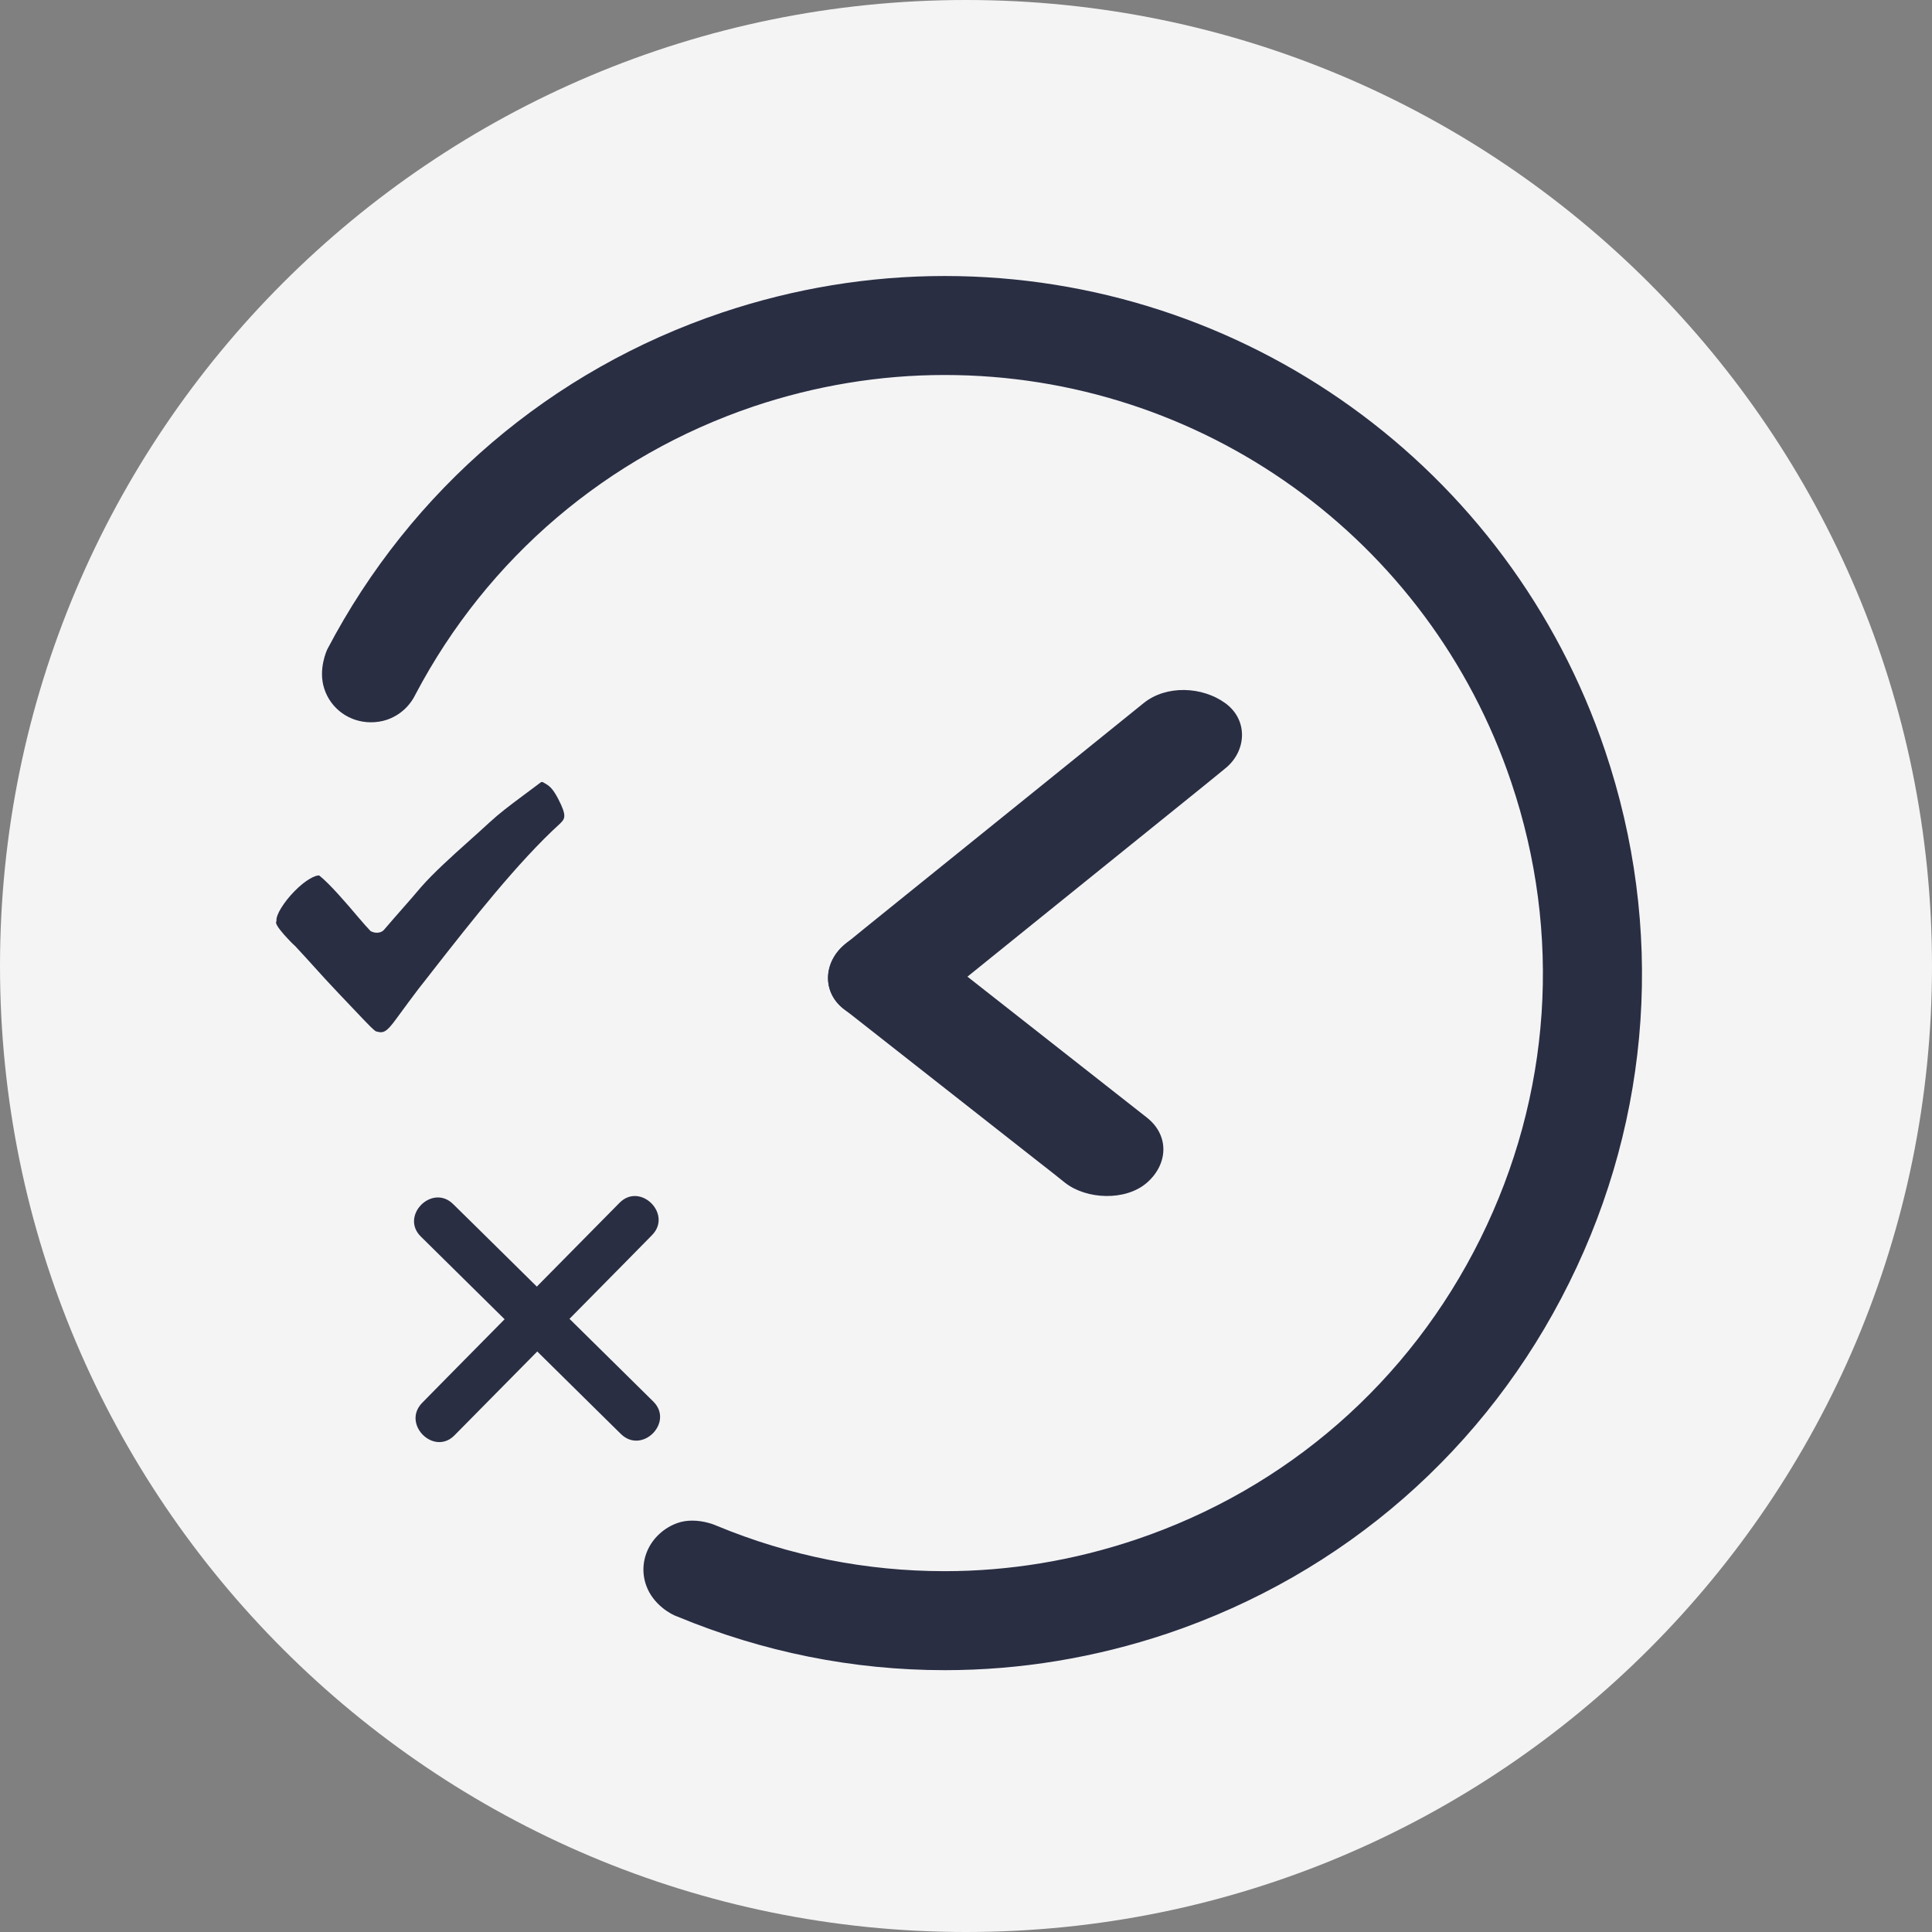 <svg width="42" height="42" viewBox="0 0 42 42" fill="none" xmlns="http://www.w3.org/2000/svg">
<rect x="0" y="0" width="42" height="42" fill="#808080" stroke="none"/>
<path d="M21 42C32.598 42 42 32.598 42 21C42 9.402 32.598 0 21 0C9.402 0 0 9.402 0 21C0 32.598 9.402 42 21 42Z" fill="#F4F4F5"/>
<path d="M34.893 16.32C32.812 10.15 27.044 6 20.535 6C18.893 6 17.264 6.269 15.693 6.796C11.986 8.044 8.939 10.639 7.118 14.11C7.11 14.126 6.911 14.545 7.048 14.968C7.189 15.408 7.595 15.702 8.064 15.702C8.18 15.702 8.296 15.685 8.408 15.648C8.686 15.553 8.905 15.358 9.034 15.092C10.597 12.128 13.205 9.91 16.381 8.836C17.728 8.384 19.125 8.152 20.535 8.152C26.12 8.152 31.07 11.709 32.853 17.004C33.964 20.296 33.724 23.82 32.181 26.93C30.639 30.039 27.977 32.365 24.685 33.472C23.338 33.924 21.941 34.156 20.535 34.156C18.831 34.156 17.164 33.825 15.581 33.169C15.539 33.149 15.315 33.057 15.05 33.057C14.934 33.057 14.822 33.074 14.722 33.111C14.444 33.211 14.212 33.418 14.088 33.679C13.968 33.932 13.955 34.214 14.051 34.475C14.2 34.882 14.585 35.097 14.726 35.143C16.584 35.914 18.541 36.308 20.539 36.308C22.181 36.308 23.806 36.038 25.378 35.512C29.213 34.218 32.318 31.511 34.114 27.883C35.909 24.268 36.187 20.155 34.893 16.32Z" fill="#2A2E43"/>
<path d="M14.202 30.468C12.933 29.216 11.664 27.964 10.396 26.712C10.213 26.533 10.035 26.355 9.852 26.177C9.396 25.725 8.692 26.43 9.148 26.881C10.416 28.134 11.685 29.386 12.954 30.638C13.136 30.816 13.314 30.994 13.497 31.173C13.957 31.625 14.658 30.92 14.202 30.468Z" fill="#2A2E43"/>
<path d="M9.881 31.202C11.134 29.933 12.386 28.664 13.638 27.396C13.816 27.213 13.994 27.035 14.173 26.852C14.625 26.396 13.92 25.692 13.468 26.148C12.216 27.416 10.964 28.685 9.711 29.954C9.533 30.136 9.355 30.314 9.177 30.497C8.729 30.957 9.434 31.658 9.881 31.202Z" fill="#2A2E43"/>
<path d="M6.25 20.4C6.167 20.313 5.981 20.105 6.002 20.043L6.01 20.023V19.998C6.006 19.89 6.155 19.625 6.404 19.372C6.644 19.127 6.856 19.023 6.939 19.032C7.162 19.206 7.536 19.641 7.784 19.935C7.901 20.072 7.996 20.18 8.046 20.23L8.058 20.242L8.075 20.25C8.124 20.275 8.191 20.284 8.245 20.271C8.286 20.263 8.332 20.242 8.373 20.184C8.489 20.047 8.622 19.898 8.755 19.745C8.891 19.591 9.032 19.43 9.153 19.285C9.422 18.978 9.816 18.621 10.197 18.281C10.347 18.148 10.5 18.008 10.641 17.879C10.857 17.68 11.072 17.518 11.35 17.311C11.47 17.22 11.607 17.12 11.761 17.004C11.777 17 11.785 17 11.794 17C11.798 17 11.802 17.004 11.802 17.004C11.81 17.008 11.823 17.017 11.839 17.025C11.939 17.083 12.009 17.128 12.134 17.365C12.333 17.75 12.279 17.8 12.171 17.908C11.263 18.733 10.239 20.039 9.418 21.088C9.31 21.225 9.207 21.362 9.103 21.49C9.045 21.569 8.966 21.673 8.879 21.789C8.784 21.917 8.68 22.058 8.589 22.183C8.44 22.382 8.369 22.44 8.278 22.44C8.257 22.44 8.228 22.436 8.199 22.427L8.182 22.423H8.178C8.129 22.402 7.996 22.261 7.888 22.149L7.842 22.1C7.631 21.88 7.104 21.328 6.818 21.005C6.723 20.897 6.553 20.715 6.416 20.566C6.35 20.508 6.292 20.445 6.25 20.4Z" fill="#2A2E43"/>
<path d="M24.932 24.295C23.531 23.196 22.135 22.097 20.734 20.998C20.535 20.844 20.335 20.685 20.141 20.531C19.674 20.163 18.824 20.13 18.362 20.531C17.906 20.927 17.858 21.554 18.362 21.947C19.763 23.046 21.159 24.145 22.56 25.244C22.76 25.398 22.959 25.557 23.153 25.712C23.62 26.079 24.471 26.113 24.932 25.712C25.389 25.315 25.431 24.688 24.932 24.295Z" fill="#2A2E43"/>
<path d="M20.141 21.951C20.876 21.358 21.605 20.769 22.34 20.175C23.505 19.235 24.665 18.299 25.83 17.359C26.097 17.142 26.37 16.925 26.638 16.703C27.099 16.331 27.142 15.655 26.638 15.287C26.139 14.923 25.352 14.886 24.859 15.287C24.124 15.88 23.395 16.469 22.66 17.063C21.495 18.003 20.335 18.939 19.17 19.879C18.903 20.096 18.63 20.313 18.362 20.535C17.901 20.907 17.858 21.584 18.362 21.951C18.855 22.315 19.643 22.348 20.141 21.951Z" fill="#2A2E43"/>
</svg>
